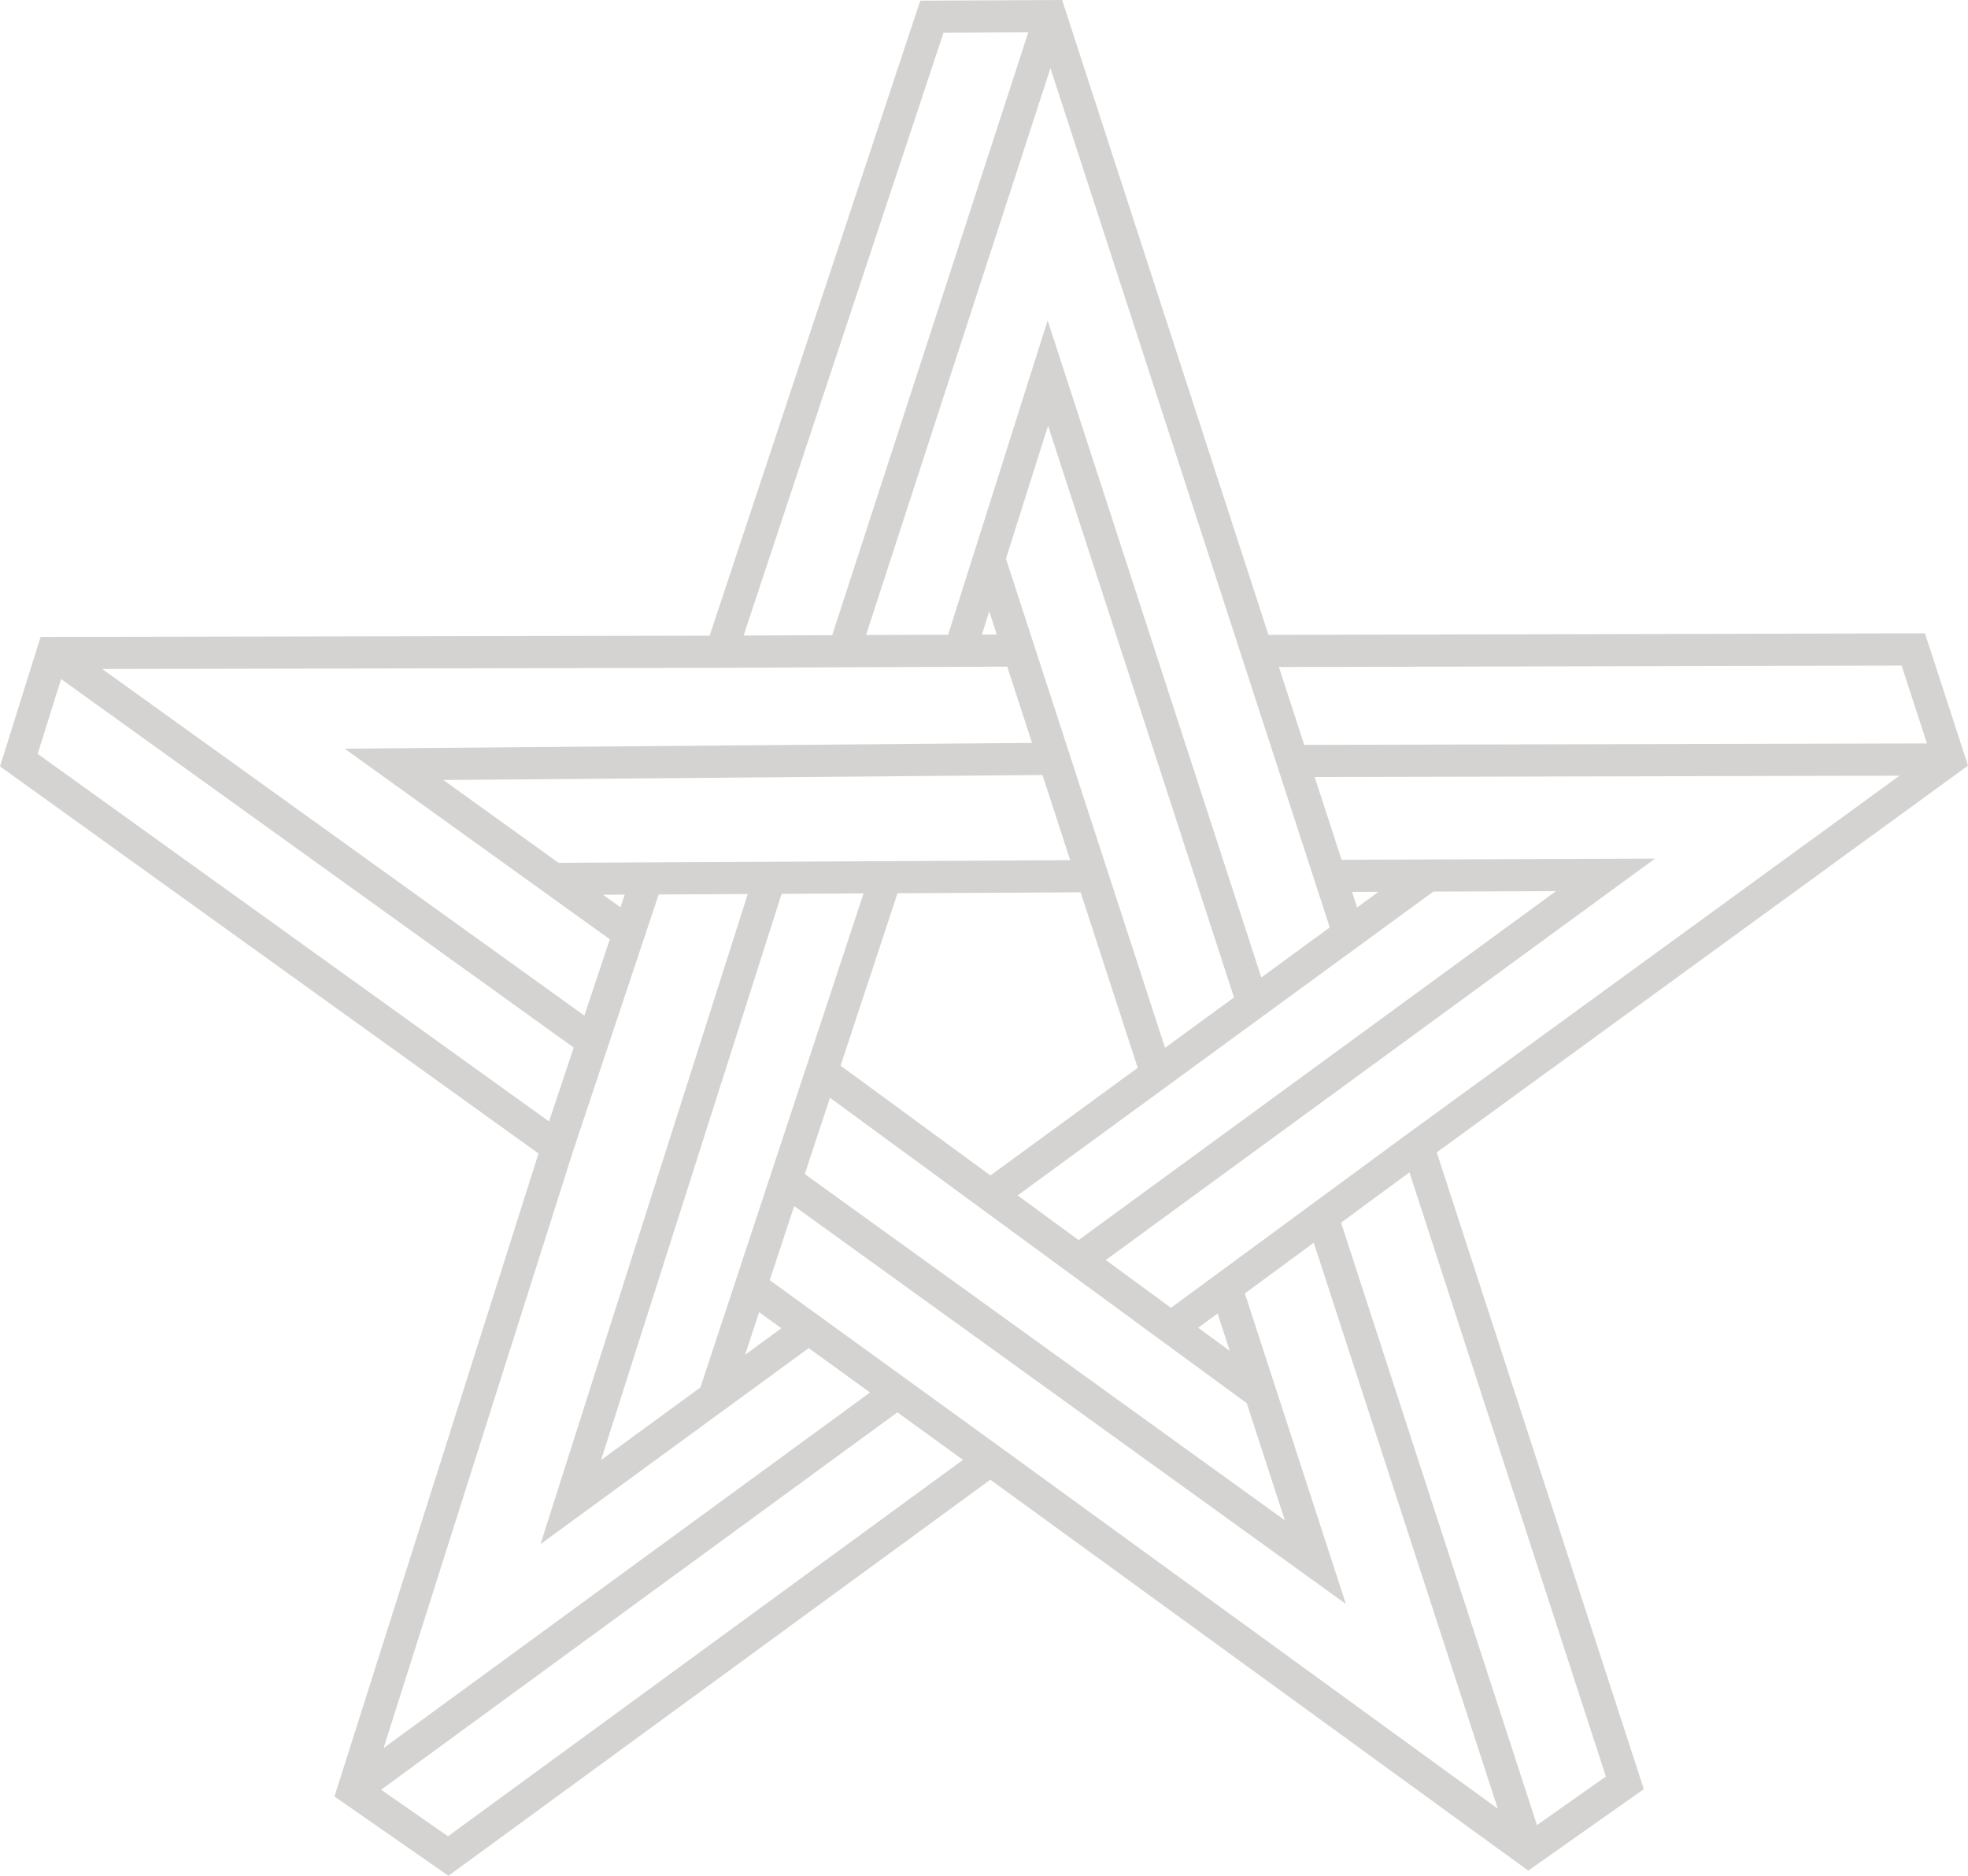 <svg version="1.1" id="图层_1" x="0px" y="0px" width="175px" height="166.792px" viewBox="0 0 175 166.792" enable-background="new 0 0 175 166.792" xml:space="preserve" xmlns="http://www.w3.org/2000/svg" xmlns:xlink="http://www.w3.org/1999/xlink" xmlns:xml="http://www.w3.org/XML/1998/namespace">
  <path fill="#D4D3D2" d="M175,68.077l-3.827-11.762l-58.377,0.136L94.447,0L81.832,0.059L63.104,56.522L3.612,56.635L0,68.146
	l47.887,34.423l-18.145,57.169l10.136,7.053l48.187-35.218l47.832,34.759l10.275-7.248l-18.413-56.619L175,68.077z M124.397,101.375
	l0.002,0.005l-20.272,14.908l-5.797-4.248l48.839-35.694l-20.608,0.078l-0.016-0.021l-0.03,0.021l-7.216,0.027l-2.394-7.361
	l52.004-0.117L124.397,101.375z M88.059,128.033l-19.612-14.205l2.175-6.586l49.058,35.381l-8.982-27.616l6.127-4.506l16.363,50.326
	l-45.127-32.793H88.059z M55.175,80.678l-1.555-1.117l1.932-0.01L55.175,80.678z M49.668,76.72l-10.242-7.362L92.7,68.912
	l2.463,7.574L49.668,76.72z M93.409,6.061l17.31,53.257h0l7.528,23.147l-6.087,4.449L93.16,28.491l-8.85,27.945l-7.298,0.029
	L93.409,6.061z M120.229,79.309l2.352-0.01l-1.902,1.391L120.229,79.309z M138.36,79.239L95.91,110.266l-5.419-3.973l36.963-27.013
	L138.36,79.239z M108.271,116.792l1.082,3.325l-2.807-2.057L108.271,116.792z M110.867,124.774l3.384,10.406l-42.688-30.787
	l2.241-6.783L110.867,124.774z M96.092,79.342l5.076,15.605L88.07,104.52l-13.323-9.764l5.063-15.33L96.092,79.342z M87.968,54.362
	l0.669,2.057l-1.322,0.006L87.968,54.362z M89.452,49.676l3.745-11.823l16.535,50.837l-6.133,4.482L89.452,49.676z M76.792,79.44
	l-14.509,43.926l-8.834,6.457l16.055-50.345L76.792,79.44z M67.505,116.679l1.973,1.428l-3.223,2.356L67.505,116.679z
	 M171.35,66.106l-55.374,0.125l-2.251-6.92l55.372-0.13L171.35,66.106z M83.9,2.91l7.537-0.035L74,56.479l-7.878,0.03L83.9,2.91z
	 M65.17,59.379l0.001-0.004l24.395-0.099l2.206,6.782l-61.125,0.511l23.58,16.95l-2.264,6.786L9.091,59.485L65.17,59.379z
	 M3.349,67.031l2.086-6.651l45.58,32.768l-2.192,6.571L3.349,67.031z M50.926,102.45l7.646-22.915l7.923-0.041l-18.434,57.811
	l23.852-17.435l5.45,3.949l-43.252,31.613L50.926,102.45z M39.837,163.278l-5.949-4.141l45.91-33.554l5.833,4.225L39.837,163.278z
	 M142.799,157.963l-6.129,4.324l-17.418-53.571l6.079-4.472L142.799,157.963z" class="color c1"/>
</svg>